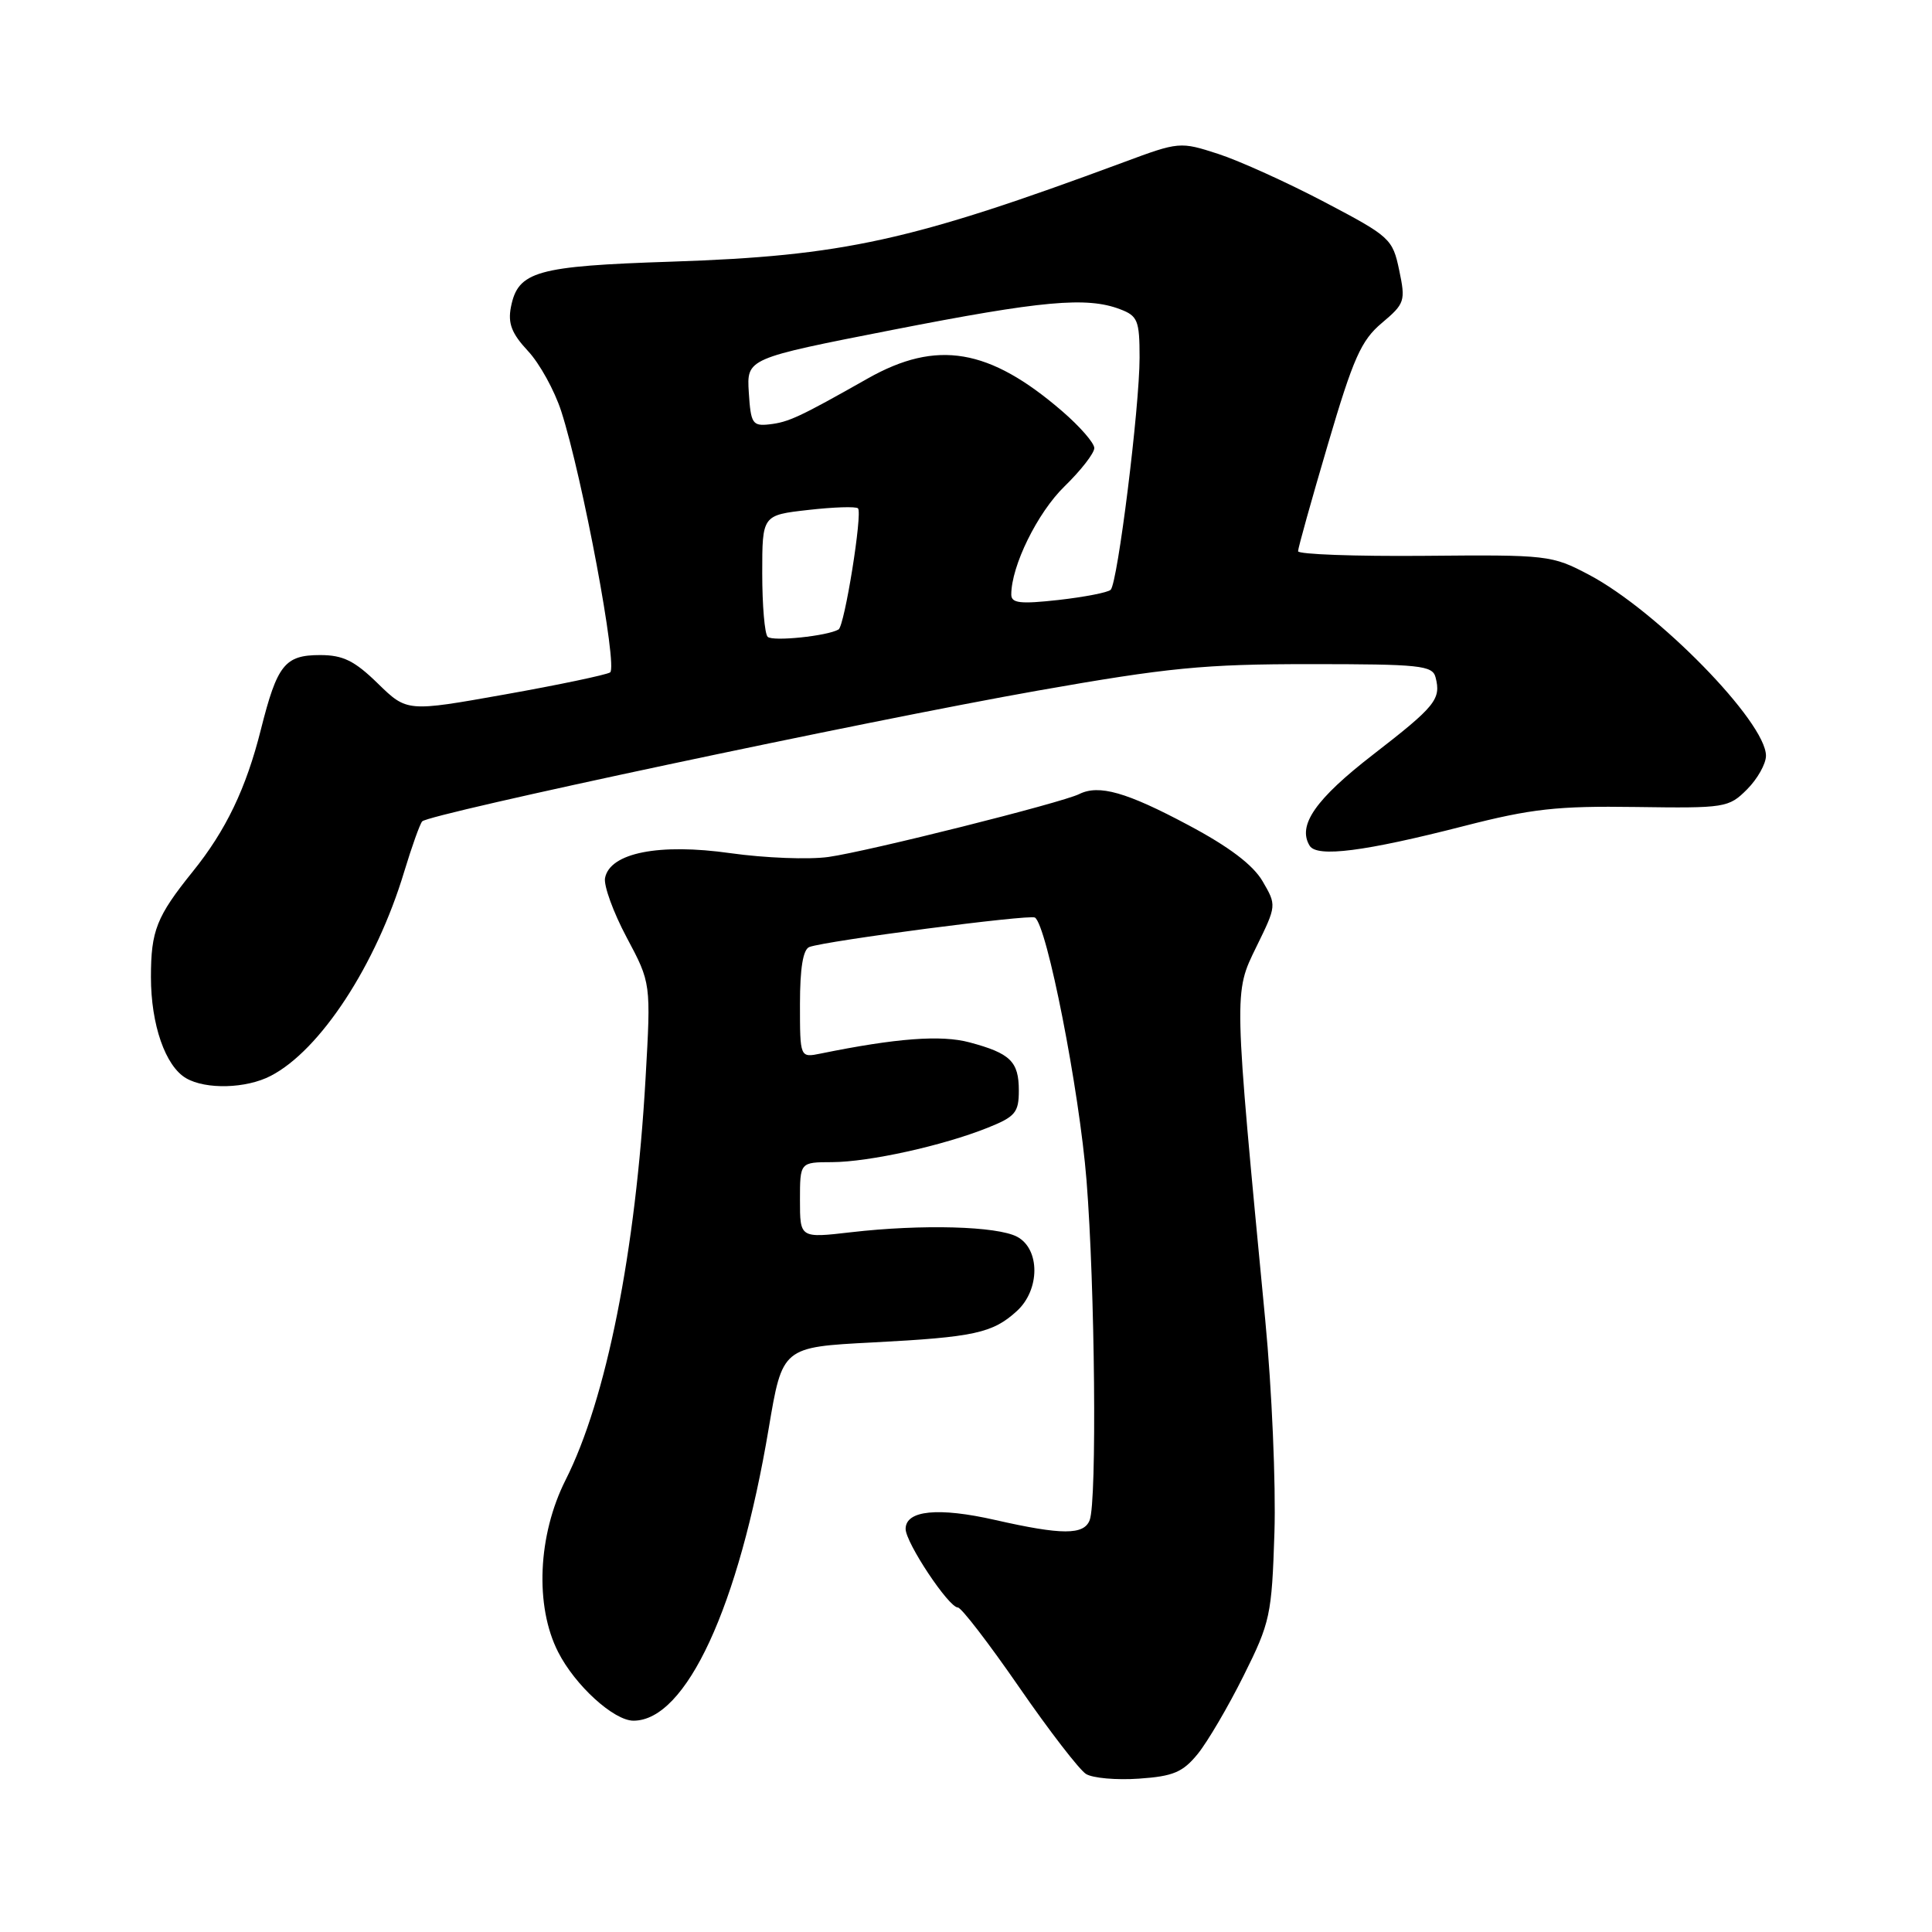 <?xml version="1.0" encoding="UTF-8" standalone="no"?>
<!DOCTYPE svg PUBLIC "-//W3C//DTD SVG 1.1//EN" "http://www.w3.org/Graphics/SVG/1.1/DTD/svg11.dtd" >
<svg xmlns="http://www.w3.org/2000/svg" xmlns:xlink="http://www.w3.org/1999/xlink" version="1.1" viewBox="0 0 256 256">
 <g >
 <path fill="currentColor"
d=" M 158.71 232.40 C 160.00 230.81 162.74 226.15 164.78 222.05 C 168.31 214.98 168.52 214.03 168.87 203.05 C 169.07 196.70 168.53 184.07 167.66 175.00 C 163.45 131.03 163.47 131.61 166.47 125.47 C 169.16 119.98 169.16 119.96 167.30 116.77 C 166.03 114.60 162.86 112.20 157.46 109.33 C 149.27 104.96 145.61 103.92 143.00 105.22 C 140.66 106.38 115.04 112.81 109.79 113.55 C 107.19 113.92 101.34 113.69 96.79 113.05 C 87.33 111.71 80.82 113.00 80.17 116.34 C 79.98 117.35 81.27 120.90 83.04 124.22 C 86.26 130.26 86.26 130.26 85.54 142.88 C 84.23 165.90 80.35 185.40 74.94 196.11 C 71.26 203.41 70.85 212.83 73.96 218.91 C 76.21 223.34 81.34 228.00 83.94 228.00 C 90.91 228.00 97.88 212.95 101.86 189.26 C 103.67 178.50 103.67 178.50 115.63 177.88 C 129.09 177.18 131.54 176.65 134.75 173.71 C 137.82 170.90 137.83 165.51 134.78 163.88 C 132.14 162.47 122.16 162.19 112.75 163.28 C 106.00 164.06 106.00 164.06 106.00 159.03 C 106.00 154.00 106.00 154.00 110.25 153.99 C 115.16 153.97 124.93 151.81 130.88 149.43 C 134.53 147.97 135.00 147.41 135.00 144.51 C 135.00 140.66 133.89 139.57 128.47 138.12 C 124.71 137.11 118.76 137.56 108.75 139.60 C 106.00 140.16 106.00 140.16 106.00 133.05 C 106.00 128.27 106.41 125.79 107.25 125.48 C 109.53 124.65 136.42 121.14 137.13 121.58 C 138.72 122.56 143.01 144.40 143.97 156.40 C 145.09 170.47 145.36 198.89 144.39 201.42 C 143.63 203.42 140.71 203.41 131.89 201.41 C 124.33 199.69 120.00 200.12 120.00 202.59 C 120.00 204.41 125.71 213.00 126.92 213.00 C 127.38 213.00 131.02 217.74 135.02 223.53 C 139.02 229.33 143.02 234.51 143.90 235.06 C 144.78 235.61 147.94 235.89 150.92 235.68 C 155.46 235.37 156.73 234.83 158.71 232.40 Z  M 35.87 142.56 C 42.44 139.17 49.85 127.83 53.56 115.50 C 54.56 112.20 55.63 109.20 55.94 108.84 C 56.79 107.85 114.73 95.54 137.46 91.52 C 154.81 88.46 159.53 88.00 173.59 88.00 C 188.16 88.00 189.81 88.17 190.22 89.75 C 190.97 92.65 190.22 93.58 181.95 99.98 C 174.31 105.89 171.88 109.38 173.54 112.07 C 174.52 113.64 180.83 112.83 194.00 109.45 C 202.93 107.16 206.33 106.78 216.74 106.93 C 228.59 107.10 229.06 107.03 231.49 104.60 C 232.87 103.22 234.00 101.21 234.00 100.14 C 234.00 95.66 219.60 80.94 210.55 76.16 C 205.62 73.56 205.10 73.50 188.75 73.65 C 179.54 73.73 172.00 73.45 172.00 73.04 C 172.00 72.62 173.78 66.25 175.95 58.89 C 179.31 47.46 180.36 45.10 183.10 42.80 C 186.15 40.23 186.26 39.89 185.40 35.80 C 184.53 31.64 184.20 31.34 175.50 26.77 C 170.55 24.17 164.21 21.30 161.41 20.39 C 156.38 18.76 156.23 18.77 148.91 21.49 C 120.73 31.94 111.76 33.91 89.00 34.67 C 71.04 35.26 68.64 35.94 67.70 40.69 C 67.28 42.85 67.80 44.19 69.95 46.50 C 71.50 48.15 73.48 51.75 74.37 54.50 C 77.19 63.25 81.90 88.44 80.84 89.10 C 80.30 89.43 74.03 90.75 66.89 92.02 C 53.93 94.33 53.93 94.33 50.07 90.57 C 46.98 87.55 45.45 86.80 42.42 86.80 C 37.74 86.80 36.73 88.08 34.57 96.66 C 32.61 104.47 29.94 110.04 25.53 115.50 C 20.74 121.45 20.00 123.32 20.00 129.47 C 20.00 135.77 21.91 141.27 24.66 142.87 C 27.28 144.39 32.62 144.25 35.87 142.56 Z  M 101.72 84.38 C 101.32 83.99 101.00 80.20 101.00 75.96 C 101.00 68.26 101.00 68.26 107.11 67.57 C 110.46 67.19 113.43 67.09 113.69 67.36 C 114.31 67.98 111.91 82.95 111.11 83.41 C 109.62 84.28 102.37 85.03 101.72 84.38 Z  M 134.00 78.78 C 134.00 75.00 137.46 67.95 141.04 64.46 C 143.22 62.34 145.00 60.05 145.00 59.37 C 145.00 58.70 143.09 56.51 140.75 54.49 C 131.08 46.15 124.14 44.98 115.00 50.14 C 105.92 55.28 104.49 55.94 101.94 56.23 C 99.71 56.48 99.48 56.12 99.22 52.00 C 98.94 47.50 98.94 47.50 118.22 43.72 C 138.09 39.83 144.01 39.29 148.43 40.98 C 150.75 41.86 151.00 42.47 151.00 47.38 C 151.00 53.96 148.10 77.24 147.17 78.15 C 146.80 78.51 143.69 79.11 140.25 79.50 C 135.19 80.06 134.00 79.93 134.00 78.78 Z "/>
</g>
</svg>